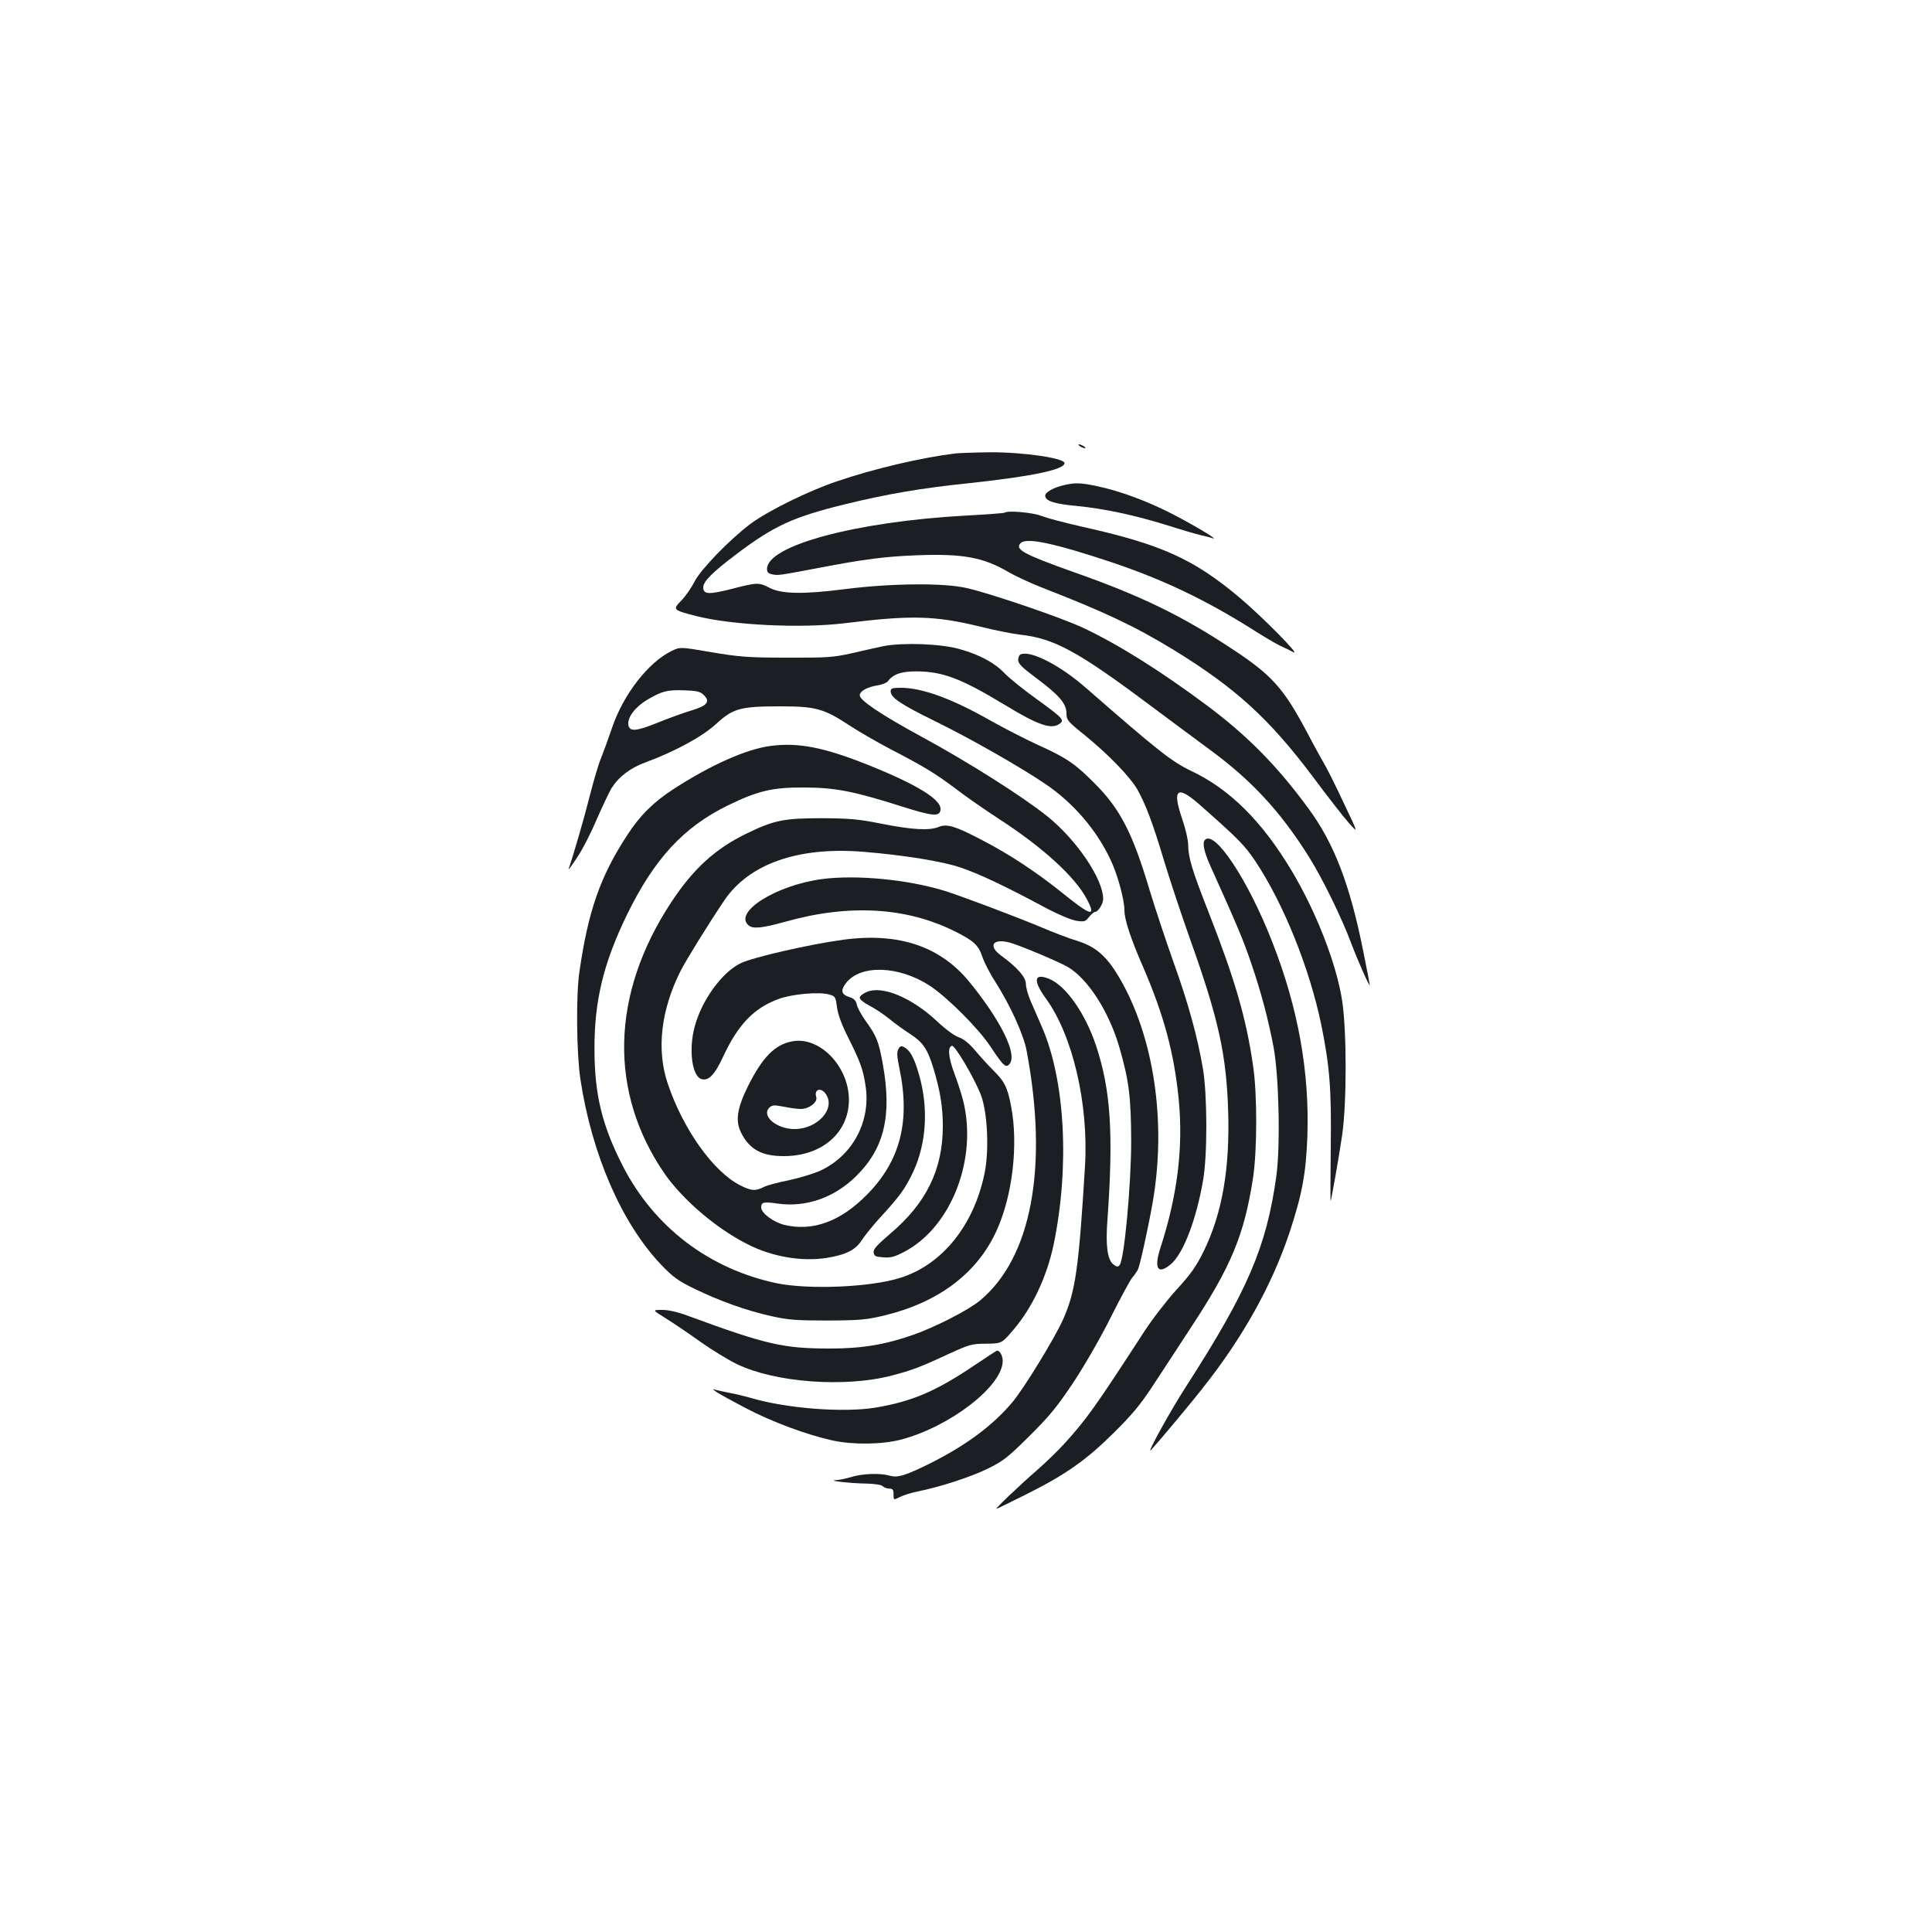 <?xml version="1.0" standalone="no"?>
<!DOCTYPE svg PUBLIC "-//W3C//DTD SVG 20010904//EN"
 "http://www.w3.org/TR/2001/REC-SVG-20010904/DTD/svg10.dtd">
<svg version="1.0" xmlns="http://www.w3.org/2000/svg"
 width="1000pt" height="1000pt" viewBox="0 0 1000 1000"
 preserveAspectRatio="xMidYMid meet">
<g transform="translate(0,1000) scale(0.1,-0.1)"
fill="#1b1f23" stroke="none">
<path d="M5590 7690 c8 -5 20 -10 25 -10 6 0 3 5 -5 10 -8 5 -19 10 -25 10 -5
0 -3 -5 5 -10z"/>
<path d="M4945 7653 c-178 -22 -422 -79 -615 -145 -148 -50 -356 -153 -445
-219 -110 -83 -258 -236 -290 -299 -15 -30 -45 -74 -67 -97 -48 -49 -47 -50
77 -82 186 -47 541 -64 765 -37 348 43 468 40 706 -18 76 -19 168 -37 204 -41
174 -19 296 -84 665 -360 105 -78 251 -187 326 -242 211 -156 360 -318 504
-548 70 -111 171 -319 218 -445 34 -91 97 -233 97 -218 0 4 -16 85 -35 180
-68 340 -151 557 -286 738 -161 219 -313 372 -521 528 -242 180 -457 315 -641
402 -112 53 -476 177 -602 206 -118 28 -394 25 -629 -5 -218 -28 -331 -26
-394 7 -54 28 -63 28 -198 -7 -116 -29 -144 -28 -144 9 0 30 46 77 172 172
195 147 293 192 562 258 212 52 396 84 641 109 325 35 495 70 495 104 0 26
-215 57 -385 56 -82 -1 -163 -4 -180 -6z"/>
<path d="M5507 7489 c-53 -12 -97 -37 -97 -54 0 -28 45 -43 165 -54 143 -14
305 -49 470 -101 66 -21 141 -43 166 -49 26 -6 55 -13 65 -17 35 -11 -77 57
-199 121 -132 69 -282 125 -401 149 -83 18 -112 18 -169 5z"/>
<path d="M5199 7346 c-2 -2 -95 -9 -207 -15 -566 -32 -1022 -155 -1022 -276 0
-17 7 -24 28 -28 30 -6 30 -6 237 33 239 46 349 60 515 66 233 9 341 -11 470
-87 36 -21 112 -56 170 -79 329 -128 483 -201 685 -324 319 -196 494 -355 720
-656 76 -102 160 -210 187 -240 49 -55 49 -55 -27 104 -41 88 -84 173 -94 190
-10 17 -54 96 -96 176 -123 231 -182 296 -392 434 -257 170 -474 275 -819 396
-258 92 -303 117 -271 149 30 30 172 0 467 -98 269 -90 491 -196 738 -352 53
-34 115 -70 137 -81 22 -10 54 -25 70 -34 40 -20 -163 185 -278 282 -240 202
-408 277 -817 368 -85 19 -179 44 -208 55 -47 19 -179 30 -193 17z"/>
<path d="M4575 6656 c-38 -8 -115 -25 -170 -38 -90 -20 -124 -23 -330 -22
-204 0 -248 4 -392 28 -162 28 -162 28 -206 7 -122 -59 -252 -227 -310 -401
-20 -58 -45 -127 -56 -154 -12 -27 -37 -112 -57 -190 -29 -116 -85 -309 -111
-384 -3 -9 16 17 43 58 28 41 74 131 103 200 30 68 64 140 76 160 38 60 97
105 176 134 154 57 294 133 367 200 87 80 125 90 332 90 180 0 224 -12 351
-95 51 -34 150 -91 219 -127 175 -91 231 -125 340 -207 52 -40 149 -107 215
-150 232 -150 400 -303 461 -420 50 -95 21 -87 -132 37 -130 104 -267 195
-406 267 -144 76 -186 88 -229 71 -48 -20 -138 -15 -294 16 -120 24 -164 28
-310 29 -197 0 -248 -10 -390 -79 -163 -79 -277 -183 -392 -358 -312 -475
-323 -982 -33 -1403 94 -135 268 -284 429 -365 127 -65 280 -91 409 -71 100
16 151 41 184 94 15 23 60 79 100 122 97 106 122 141 164 228 69 147 81 332
31 504 -25 88 -46 126 -77 143 -15 8 -21 6 -30 -10 -9 -16 -7 -40 5 -98 58
-275 5 -481 -168 -656 -137 -139 -281 -191 -427 -156 -57 14 -120 61 -120 90
0 28 12 31 87 20 146 -20 292 31 405 143 145 143 185 312 138 576 -22 122 -32
147 -91 229 -21 30 -41 66 -44 82 -5 22 -15 32 -41 40 -40 13 -44 35 -14 73
75 95 271 89 431 -14 89 -58 253 -221 315 -315 69 -104 81 -115 101 -89 37 51
-45 219 -204 416 -152 190 -369 264 -658 225 -167 -22 -470 -91 -532 -122 -97
-47 -202 -193 -238 -330 -31 -118 -13 -254 35 -269 37 -12 69 21 114 118 78
167 161 252 291 298 68 24 203 36 255 22 33 -9 35 -12 42 -65 5 -38 24 -91 59
-160 64 -128 77 -165 90 -254 25 -181 -68 -354 -232 -432 -35 -16 -110 -39
-166 -51 -57 -11 -116 -27 -132 -36 -41 -21 -64 -19 -120 10 -139 70 -296 291
-375 527 -59 175 -35 380 66 581 27 54 143 242 226 365 128 191 384 281 722
253 208 -17 407 -49 501 -81 93 -31 231 -96 430 -203 77 -41 144 -69 171 -73
40 -6 47 -4 65 20 12 14 26 26 31 26 16 0 42 42 42 67 0 103 -137 305 -288
427 -129 103 -407 280 -656 415 -204 111 -316 186 -316 212 0 22 40 44 95 52
22 4 44 13 50 20 28 38 69 52 150 52 135 -1 230 -37 455 -173 176 -107 242
-129 285 -98 26 19 17 29 -124 131 -64 46 -136 104 -161 130 -53 55 -129 96
-232 125 -95 28 -294 35 -393 16z m-936 -250 c40 -36 24 -58 -59 -83 -41 -12
-120 -41 -177 -64 -114 -46 -146 -47 -151 -9 -4 38 36 91 98 128 75 44 102 52
191 49 60 -2 82 -6 98 -21z"/>
<path d="M5283 6613 c-7 -2 -13 -16 -13 -29 0 -19 20 -39 94 -94 118 -88 156
-132 156 -182 0 -35 6 -42 98 -116 119 -97 229 -211 267 -275 43 -75 82 -177
140 -372 30 -99 92 -286 138 -415 145 -407 185 -590 194 -883 9 -296 -31 -527
-126 -722 -40 -81 -67 -119 -141 -200 -50 -55 -126 -153 -168 -218 -256 -394
-295 -448 -407 -573 -37 -41 -104 -106 -149 -145 -79 -68 -217 -199 -209 -199
2 0 72 34 156 76 205 103 309 176 453 319 96 95 139 147 206 250 47 72 134
204 193 295 209 318 275 478 321 775 21 143 22 430 0 578 -36 249 -94 447
-231 797 -85 216 -105 283 -105 348 0 24 -14 84 -31 133 -54 158 -26 178 96
69 197 -174 228 -206 283 -288 145 -218 280 -552 341 -847 43 -211 53 -331 49
-631 -2 -155 -2 -282 -1 -281 4 4 44 233 60 342 24 168 24 536 0 695 -30 193
-134 460 -262 674 -154 257 -321 422 -520 516 -100 48 -168 101 -546 431 -133
116 -285 194 -336 172z"/>
<path d="M4610 6422 c0 -33 53 -68 230 -155 180 -88 440 -236 571 -325 145
-98 266 -239 338 -394 36 -76 71 -205 71 -260 0 -47 32 -145 95 -289 109 -252
162 -448 186 -689 24 -250 -6 -495 -95 -770 -35 -108 -12 -141 57 -81 63 56
129 229 164 431 23 130 22 438 0 575 -29 170 -76 341 -153 555 -40 113 -96
281 -124 374 -88 295 -152 419 -284 551 -101 102 -145 132 -293 199 -65 30
-179 88 -253 130 -196 111 -348 166 -457 166 -45 0 -53 -3 -53 -18z"/>
<path d="M3988 6139 c-124 -16 -311 -99 -503 -224 -102 -66 -174 -137 -240
-240 -138 -211 -201 -392 -246 -705 -18 -122 -15 -421 5 -555 59 -390 213
-745 417 -960 62 -65 88 -84 174 -126 131 -63 266 -112 396 -141 90 -20 130
-23 294 -23 172 1 200 4 300 28 278 69 476 220 575 441 81 180 111 441 74 637
-19 101 -34 131 -93 189 -25 25 -67 71 -93 102 -32 38 -60 60 -85 69 -22 7
-70 42 -114 84 -130 121 -282 185 -362 151 -20 -8 -37 -22 -37 -30 0 -9 22
-27 50 -41 27 -14 73 -44 102 -68 29 -24 78 -59 109 -79 65 -42 89 -76 119
-173 36 -119 50 -202 50 -304 0 -225 -86 -400 -275 -559 -66 -57 -86 -78 -83
-95 3 -19 10 -22 51 -25 38 -3 59 3 110 30 243 129 379 484 301 786 -8 31 -28
93 -45 138 -30 81 -35 134 -12 141 15 5 115 -165 150 -254 34 -89 44 -287 19
-406 -55 -269 -219 -473 -436 -541 -153 -49 -473 -62 -640 -28 -350 74 -635
291 -797 608 -107 209 -146 370 -146 604 -1 250 47 446 168 695 141 289 292
453 520 565 157 77 233 95 400 94 160 -1 253 -19 505 -99 158 -50 193 -53 198
-17 8 52 -121 131 -373 232 -230 92 -362 118 -507 99z"/>
<path d="M6237 5653 c-15 -14 -5 -62 27 -133 140 -311 171 -384 211 -502 52
-152 88 -287 117 -438 28 -152 36 -513 14 -670 -51 -364 -148 -591 -466 -1085
-84 -130 -211 -361 -182 -330 29 31 199 233 263 315 209 262 362 536 454 812
65 197 85 306 92 499 11 333 -48 663 -182 1004 -124 318 -297 580 -348 528z"/>
<path d="M4255 5450 c-239 -32 -461 -172 -380 -240 23 -19 69 -14 189 19 330
93 627 76 879 -50 98 -49 122 -72 141 -130 10 -29 39 -87 66 -128 78 -122 149
-277 164 -361 113 -601 25 -1070 -241 -1291 -60 -50 -230 -137 -346 -178 -146
-51 -266 -71 -430 -71 -242 0 -330 20 -735 169 -53 20 -102 31 -135 31 -51 0
-51 0 18 -43 39 -24 120 -79 180 -122 61 -43 146 -95 190 -116 197 -95 558
-122 800 -59 101 26 152 45 295 112 108 49 120 53 195 53 80 1 80 1 142 74 97
114 172 274 207 441 83 403 59 847 -60 1122 -20 46 -47 108 -60 138 -13 30
-24 69 -24 87 0 35 -44 85 -127 146 -71 51 -45 92 44 68 54 -15 249 -97 300
-126 105 -62 215 -234 268 -420 49 -170 59 -255 60 -480 0 -226 -36 -617 -60
-643 -9 -11 -16 -10 -34 5 -29 24 -39 98 -29 228 32 450 17 675 -59 903 -55
166 -157 312 -244 346 -78 31 -83 -9 -15 -103 138 -190 221 -544 202 -866 -32
-527 -49 -648 -112 -791 -42 -96 -203 -359 -264 -432 -103 -122 -240 -223
-425 -316 -129 -64 -169 -76 -210 -64 -47 14 -139 11 -196 -6 -29 -9 -66 -17
-83 -17 -48 -3 80 -17 159 -18 41 -1 76 -6 83 -13 7 -7 22 -13 35 -13 18 0 22
-6 22 -30 0 -30 0 -30 34 -13 18 9 59 22 90 28 118 24 269 73 359 116 84 41
105 57 221 172 105 104 145 154 229 280 56 85 142 234 192 335 50 100 100 191
109 202 10 11 23 30 30 42 11 22 52 207 77 348 73 417 7 862 -175 1169 -63
106 -118 155 -212 185 -41 12 -128 45 -193 73 -147 61 -419 163 -500 188 -191
58 -453 83 -631 60z"/>
<path d="M4100 4610 c-90 -17 -154 -83 -229 -233 -56 -114 -66 -179 -35 -240
43 -86 107 -121 219 -121 199 -1 340 121 339 294 -2 173 -153 327 -294 300z
m174 -272 c53 -75 -40 -180 -159 -182 -94 -1 -176 67 -133 111 15 14 24 14 74
5 32 -7 72 -12 89 -12 42 0 88 35 80 61 -13 41 24 53 49 17z"/>
<path d="M5045 2934 c-202 -136 -324 -188 -515 -220 -166 -27 -462 -4 -646 51
-29 8 -76 20 -105 25 -30 6 -63 13 -74 16 -19 6 -19 5 1 -9 11 -9 81 -47 155
-86 136 -71 313 -137 449 -167 107 -23 256 -21 355 5 253 67 525 277 525 407
0 27 -16 55 -29 53 -4 0 -55 -34 -116 -75z"/>
</g>
</svg>
